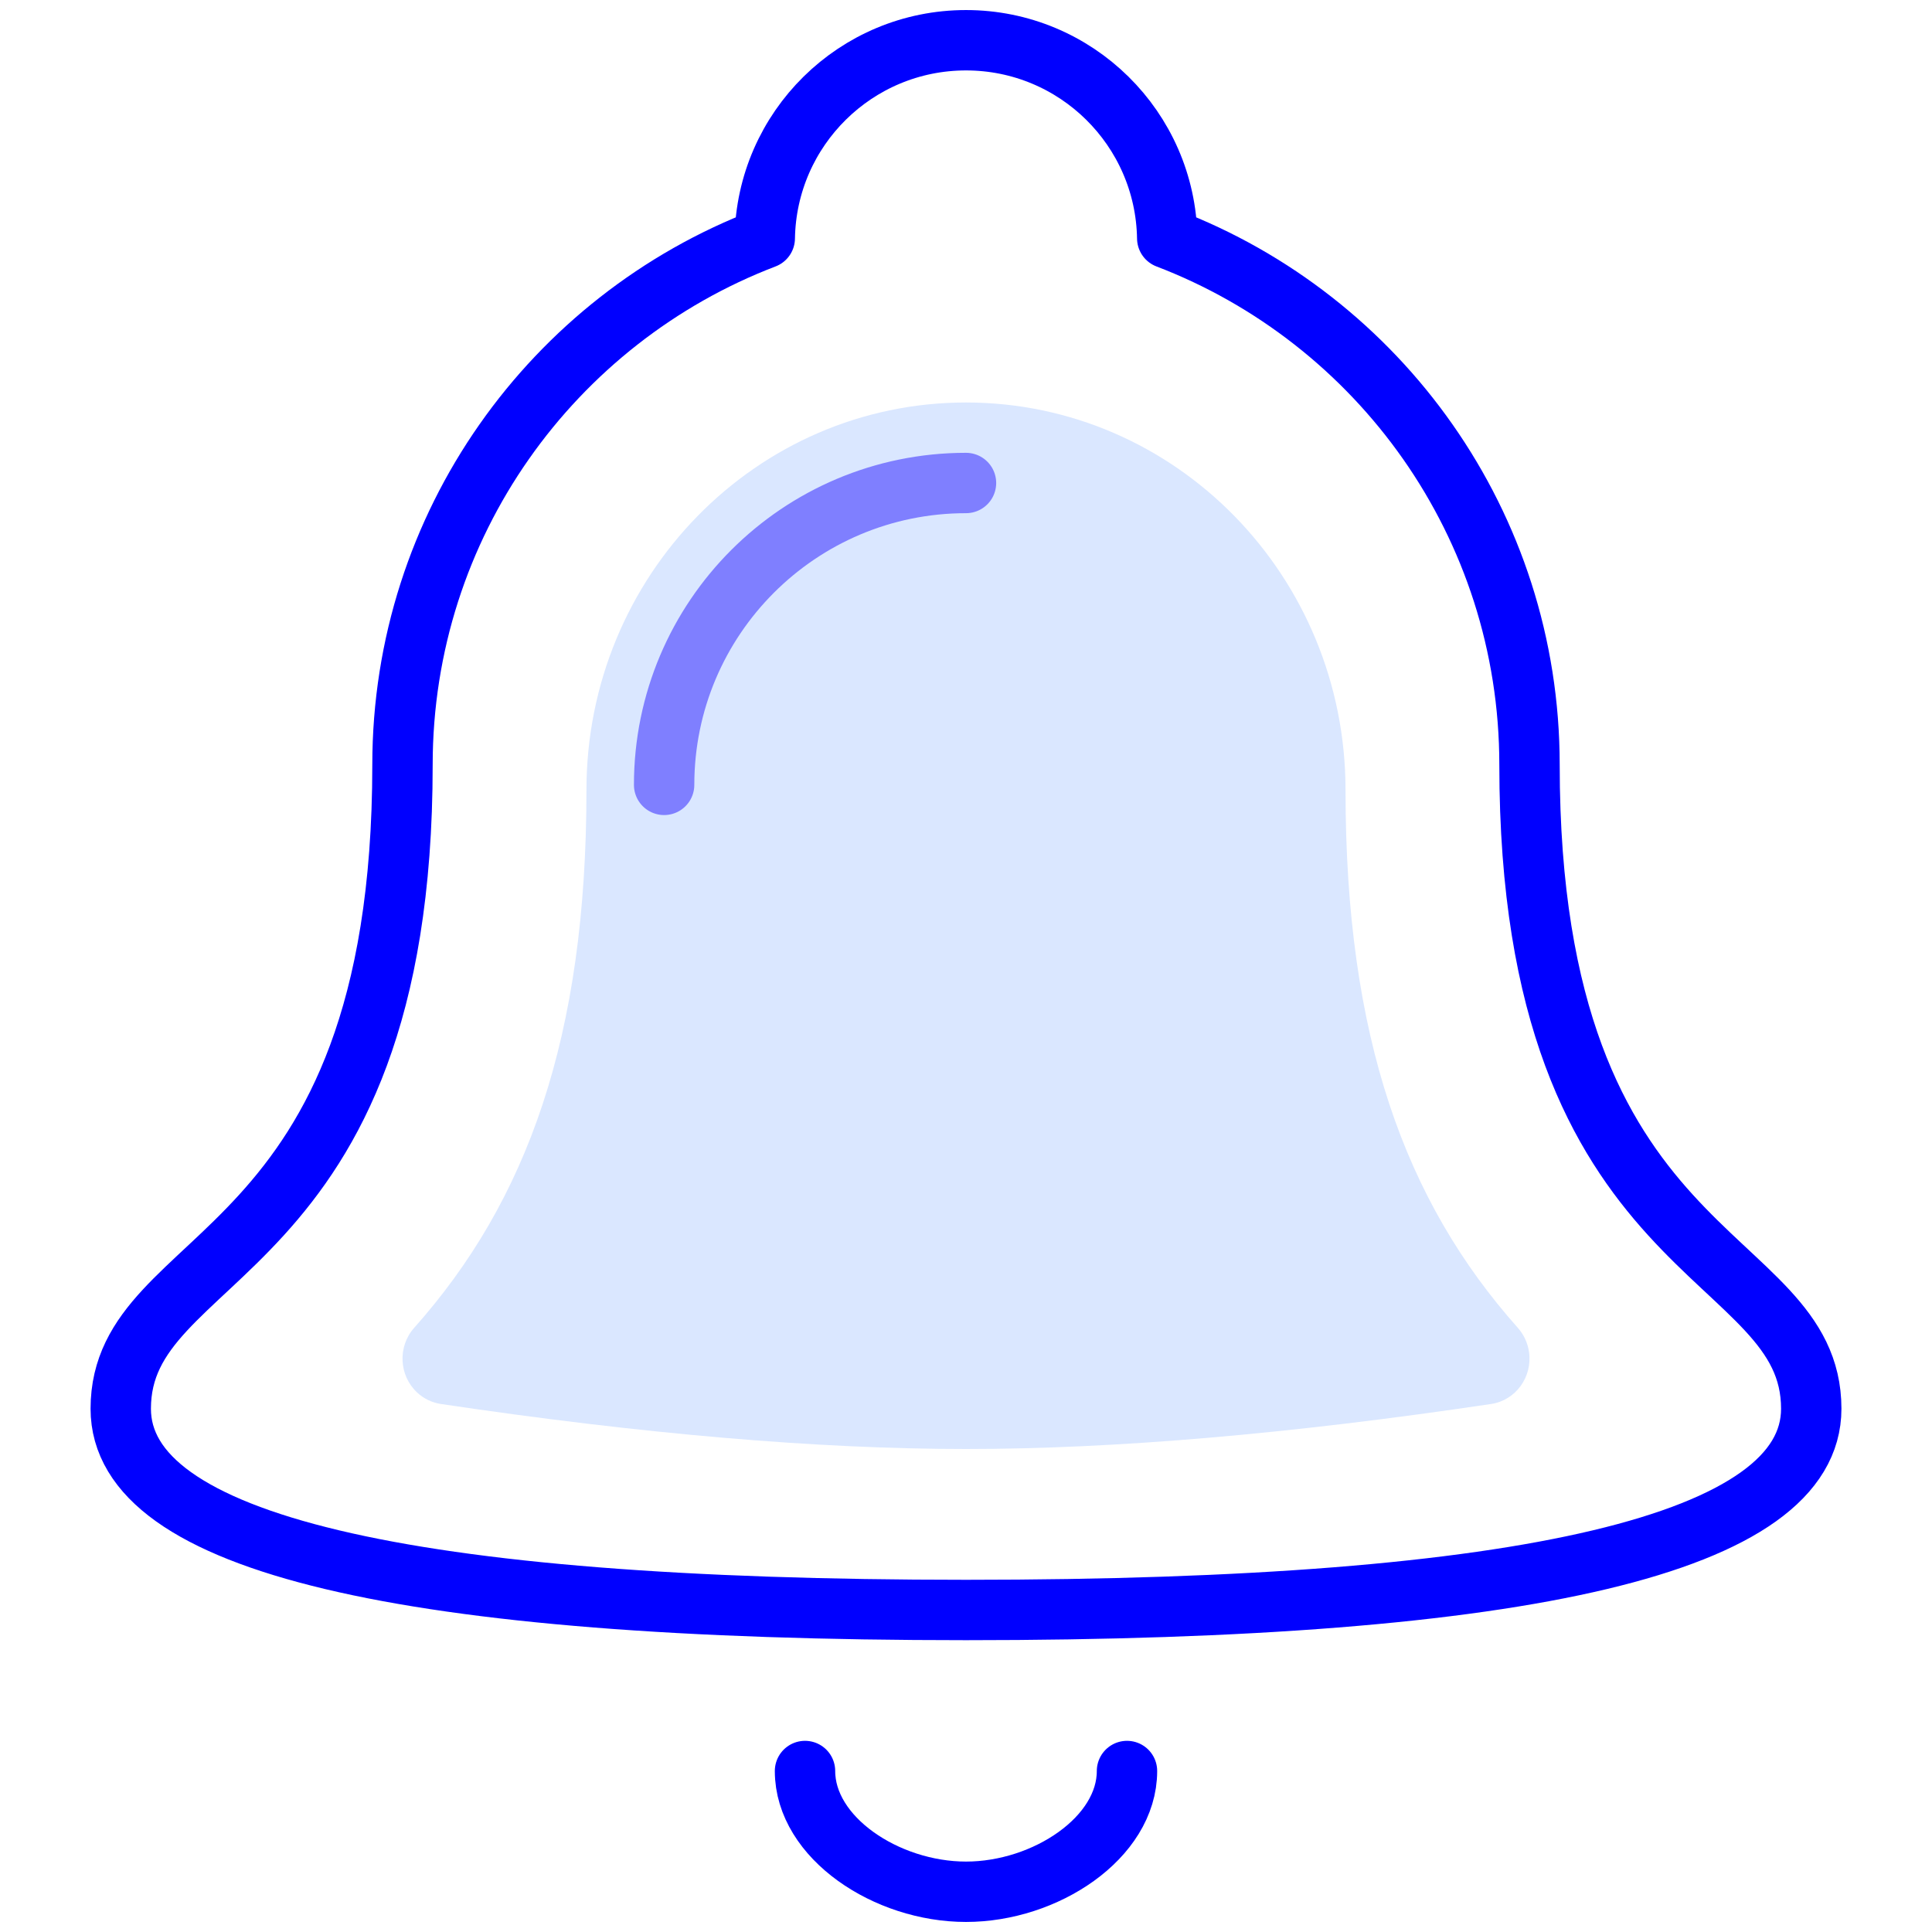 <svg width="64" height="64" viewBox="0 0 64 64" fill="none" xmlns="http://www.w3.org/2000/svg">
<path fill-rule="evenodd" clip-rule="evenodd" d="M32 13.333C38.944 13.333 44.572 19.081 44.572 26.172C44.572 34.363 46.538 39.782 50.28 43.986C50.479 44.21 50.608 44.489 50.651 44.788C50.769 45.618 50.207 46.388 49.395 46.509C42.723 47.503 36.925 48 32 48C27.075 48 21.277 47.503 14.605 46.509C14.312 46.465 14.039 46.334 13.82 46.13C13.213 45.567 13.168 44.607 13.72 43.986C17.461 39.782 19.427 34.363 19.427 26.172C19.427 19.081 25.056 13.333 32 13.333Z" fill="#DAE7FF"/>
<path d="M32 16C26.477 16 22 20.477 22 26" stroke="#7F7FFF" stroke-width="2" stroke-linecap="round" stroke-linejoin="round"/>
<path fill-rule="evenodd" clip-rule="evenodd" d="M25.334 7.892C25.392 4.26 28.354 1.333 32 1.333C35.646 1.333 38.608 4.26 38.666 7.892C45.683 10.575 50.667 17.372 50.667 25.333C50.667 42.057 60 41.263 60 46.666C60 51.111 50.667 53.333 32 53.333C13.333 53.333 4 51.111 4 46.666C4 41.263 13.333 42.057 13.333 25.333C13.333 17.372 18.317 10.575 25.334 7.892Z" stroke="#0000FF" stroke-width="2" stroke-linecap="round" stroke-linejoin="round"/>
<path d="M26.667 58.667C26.667 60.876 29.364 62.667 32 62.667C34.636 62.667 37.333 60.876 37.333 58.667" stroke="#0000FF" stroke-width="2" stroke-linecap="round" stroke-linejoin="round"/>
</svg>
